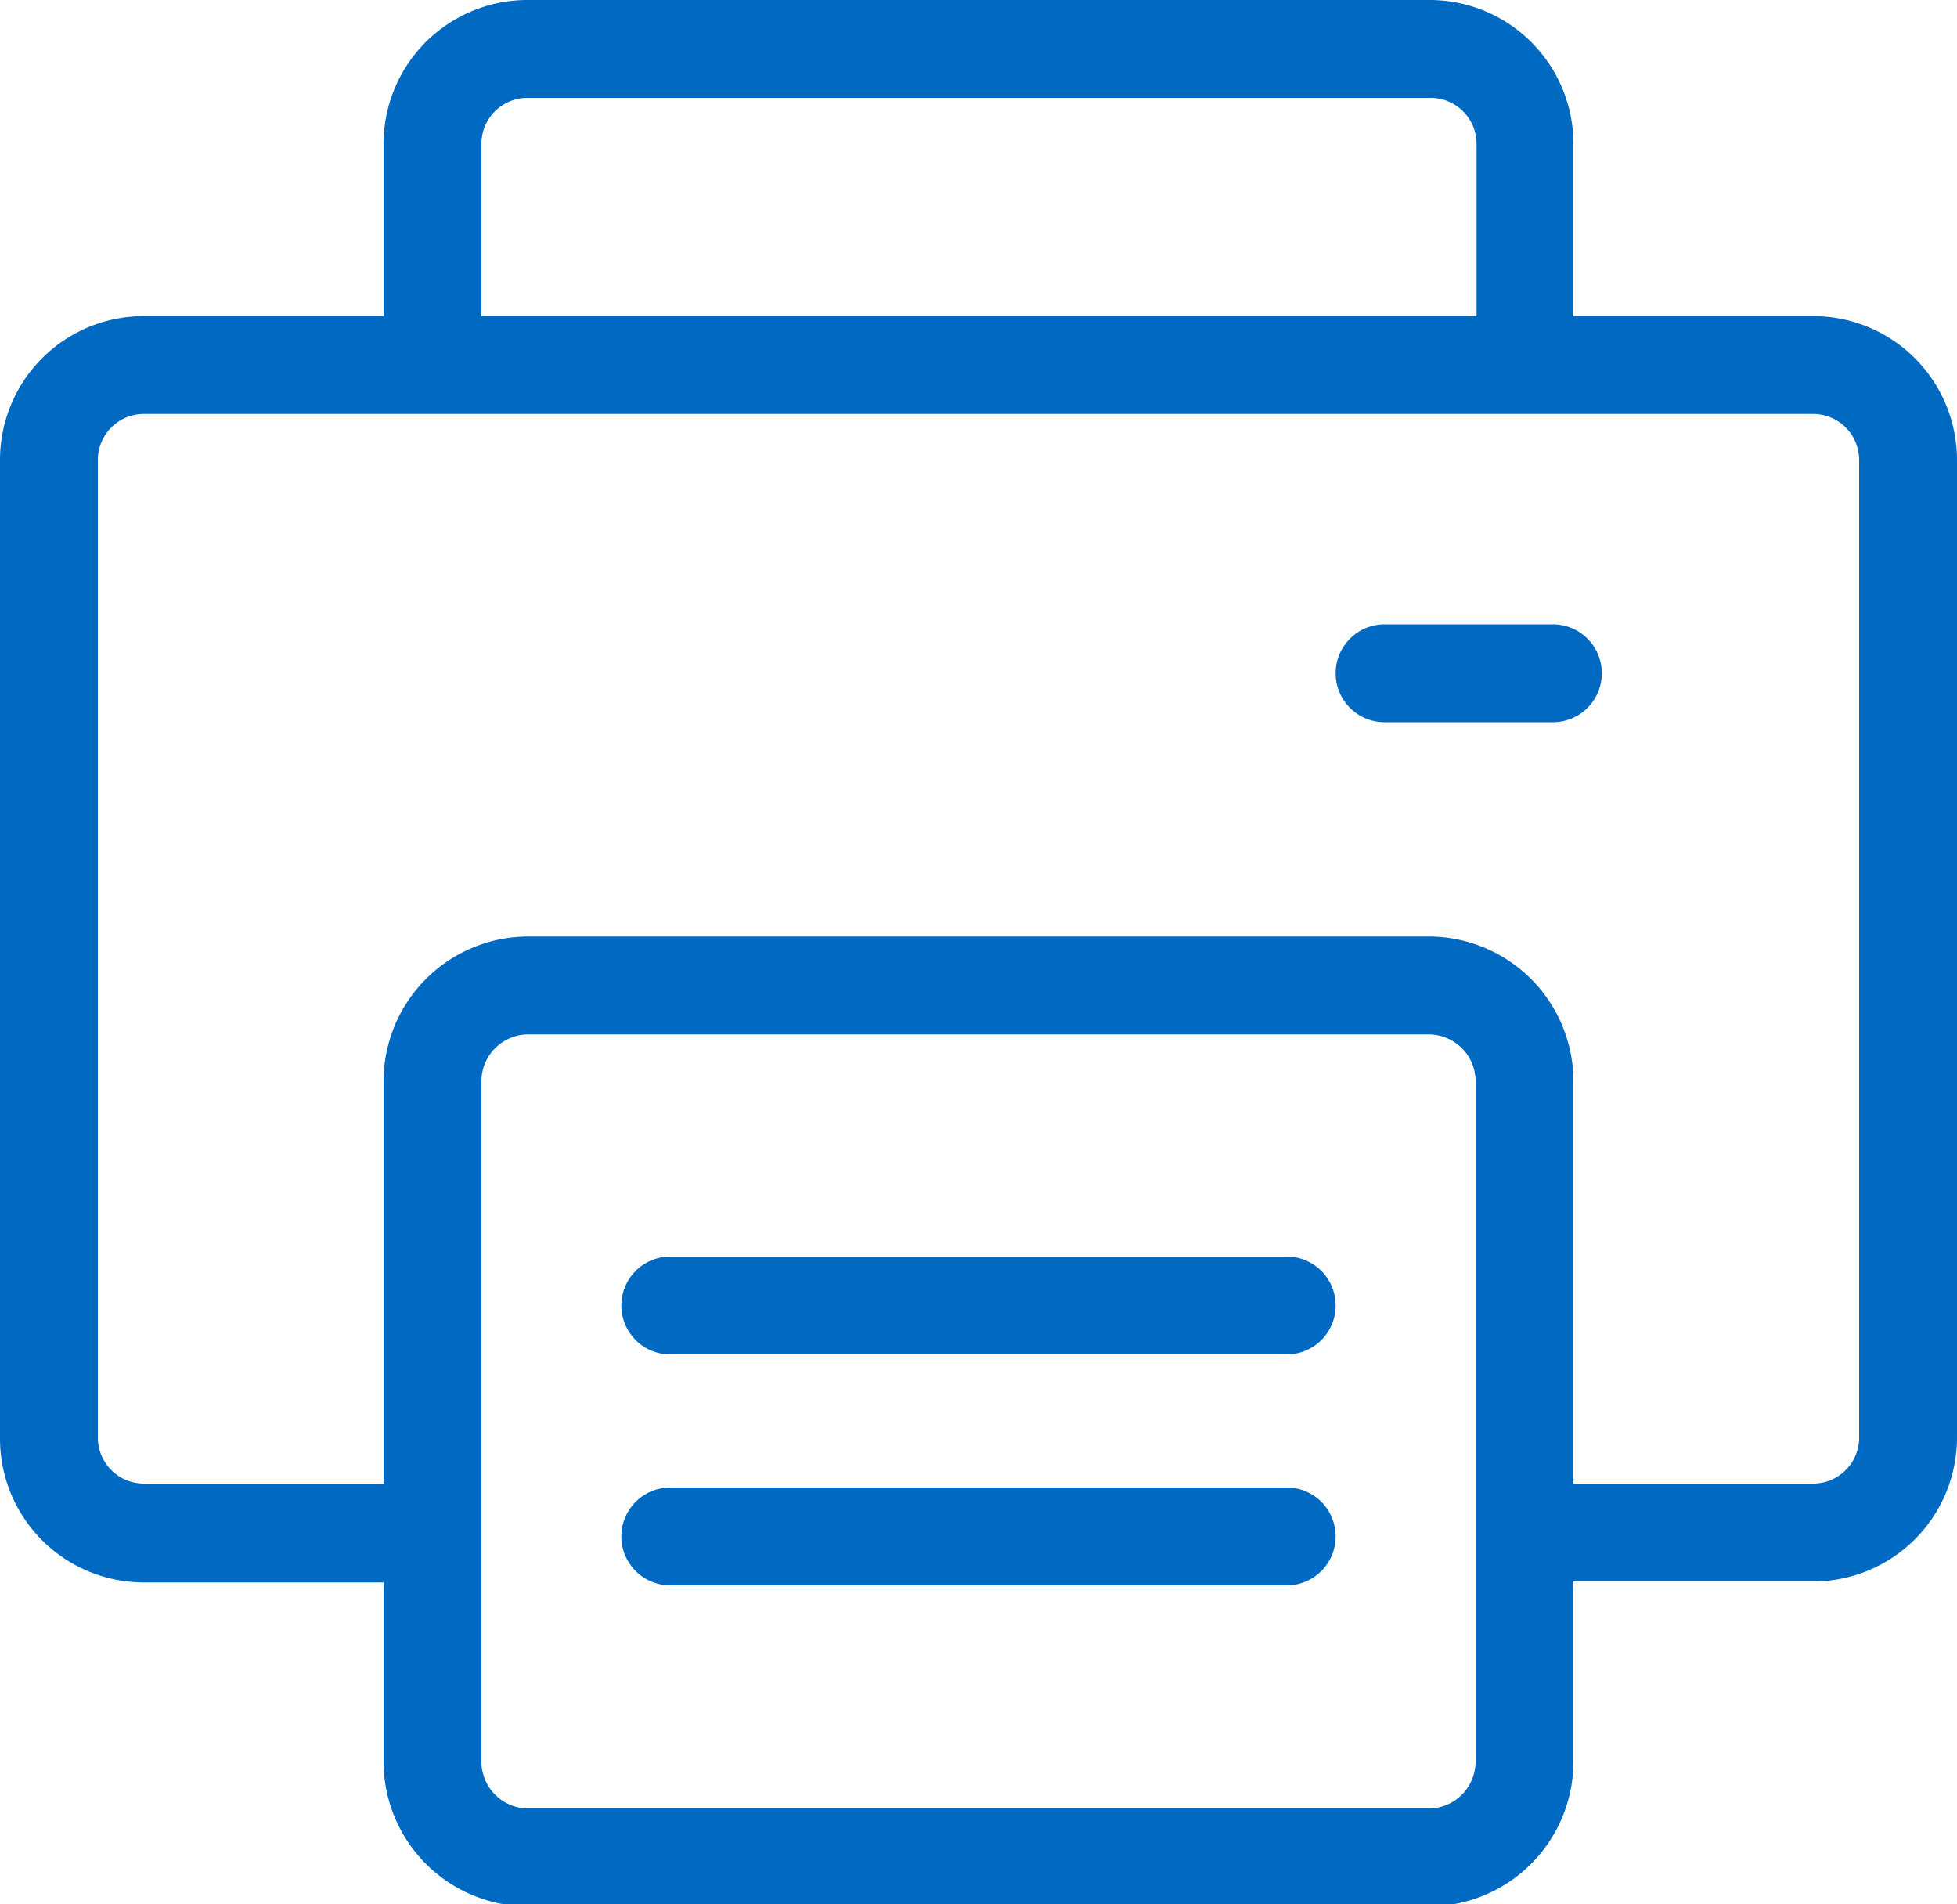 <svg xmlns="http://www.w3.org/2000/svg" viewBox="0 0 20 19.46"><defs><style>.cls-1{fill:#006ac3}</style></defs><title>print-20</title><g id="Layer_2" data-name="Layer 2"><g id="misc"><path id="print-20" class="cls-1" d="M18.53 3.23h-2.45V1.47A1.47 1.47 0 0 0 14.61 0H5.39a1.47 1.47 0 0 0-1.47 1.47v1.76H1.47A1.47 1.47 0 0 0 0 4.7v10a1.47 1.47 0 0 0 1.47 1.47h2.45V18a1.48 1.48 0 0 0 1.47 1.48h9.22A1.48 1.48 0 0 0 16.08 18v-1.84h2.44A1.47 1.47 0 0 0 20 14.69V4.7a1.47 1.47 0 0 0-1.47-1.47zM4.92 1.47A.47.47 0 0 1 5.39 1h9.23a.47.47 0 0 1 .47.47v1.76H4.92zM15.08 18a.48.48 0 0 1-.47.48H5.39a.48.48 0 0 1-.47-.48v-6.95a.48.48 0 0 1 .47-.48h9.22a.48.48 0 0 1 .47.48zM19 14.69a.47.47 0 0 1-.47.47h-2.45v-4.11a1.48 1.48 0 0 0-1.47-1.48H5.39a1.48 1.48 0 0 0-1.47 1.48v4.11H1.47a.47.47 0 0 1-.47-.47V4.7a.47.47 0 0 1 .47-.47h17.06a.47.47 0 0 1 .47.47zm-2.63-7.81a.5.5 0 0 1-.5.5h-1.72a.5.5 0 0 1 0-1h1.72a.5.5 0 0 1 .5.5zm-2.72 6.46a.5.5 0 0 1-.5.5h-6.3a.5.5 0 1 1 0-1h6.3a.5.5 0 0 1 .5.5zm0 2.36a.5.5 0 0 1-.5.5h-6.3a.5.5 0 0 1 0-1h6.3a.5.5 0 0 1 .5.5z"/></g></g></svg>